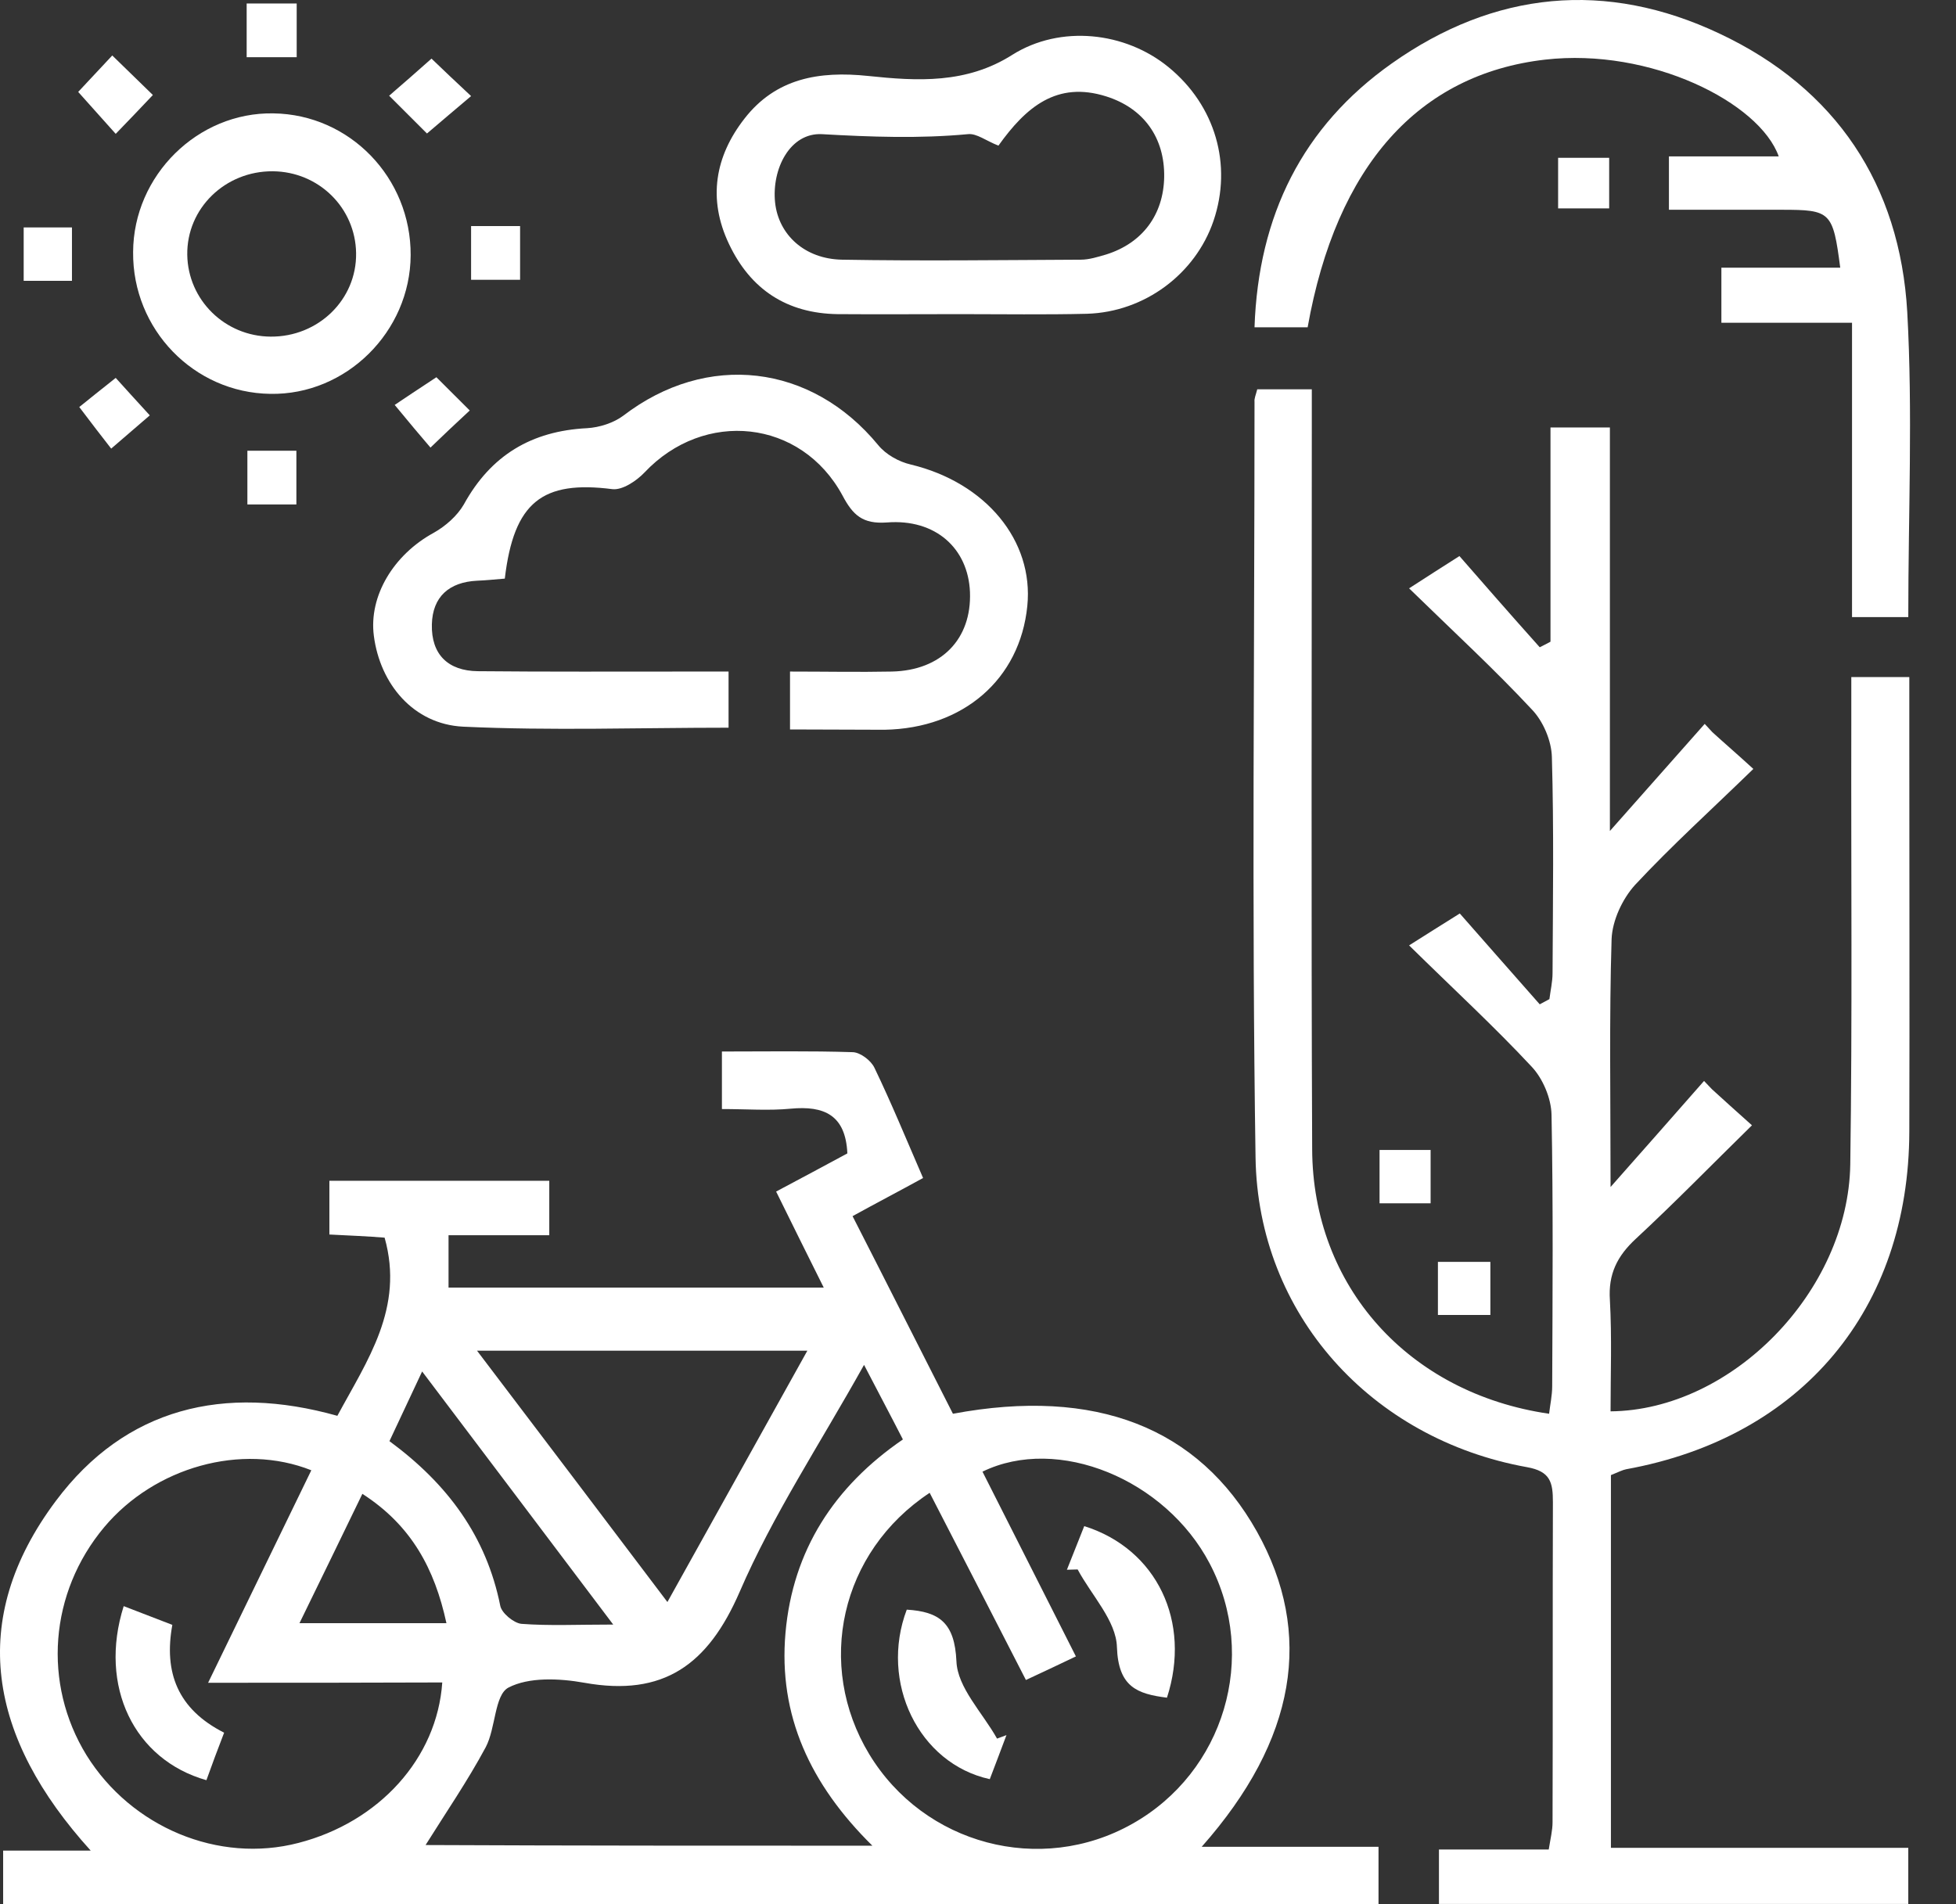 <svg width="38" height="37" viewBox="0 0 38 37" fill="none" xmlns="http://www.w3.org/2000/svg">
<rect x="0" y="0" width="38" height="37" fill="#333333" stroke="none"/>
<path d="M6.399 23.988C6.399 23.618 6.399 23.308 6.399 22.944C7.809 22.944 9.22 22.944 10.671 22.944C10.671 23.274 10.671 23.598 10.671 24.002C10.03 24.002 9.389 24.002 8.714 24.002C8.714 24.379 8.714 24.675 8.714 25.019C11.123 25.019 13.506 25.019 16.003 25.019C15.685 24.386 15.395 23.793 15.078 23.153C15.557 22.897 16.016 22.655 16.462 22.412C16.428 21.664 16.009 21.482 15.361 21.543C14.936 21.584 14.504 21.55 14.025 21.55C14.025 21.159 14.025 20.836 14.025 20.432C14.896 20.432 15.733 20.418 16.57 20.445C16.718 20.452 16.921 20.607 16.988 20.748C17.319 21.435 17.609 22.143 17.933 22.89C17.454 23.153 17.015 23.382 16.563 23.631C17.231 24.938 17.872 26.211 18.513 27.471C21.287 26.952 23.285 27.74 24.419 29.761C25.526 31.742 25.188 33.803 23.346 35.885C24.54 35.885 25.647 35.885 26.781 35.885C26.781 36.316 26.781 36.639 26.781 37.003C17.865 37.003 8.99 37.003 0.061 37.003C0.061 36.673 0.061 36.349 0.061 35.959C0.554 35.959 1.074 35.959 1.762 35.959C-0.222 33.769 -0.647 31.479 1.087 29.162C2.437 27.357 4.354 26.892 6.554 27.511C7.134 26.434 7.857 25.416 7.472 24.049C7.141 24.022 6.811 24.009 6.399 23.988ZM18.061 29.007C16.32 30.159 15.841 32.355 16.887 34.086C17.953 35.844 20.214 36.444 21.996 35.44C23.784 34.436 24.453 32.193 23.501 30.381C22.644 28.744 20.552 27.882 19.087 28.596C19.688 29.782 20.288 30.974 20.902 32.186C20.538 32.361 20.248 32.496 19.931 32.644C19.283 31.378 18.682 30.213 18.061 29.007ZM4.043 32.698C4.752 31.236 5.4 29.903 6.048 28.569C4.691 28.03 3.004 28.508 2.025 29.674C0.959 30.947 0.824 32.712 1.681 34.106C2.552 35.507 4.246 36.215 5.798 35.81C7.364 35.406 8.491 34.167 8.592 32.692C7.128 32.698 5.656 32.698 4.043 32.698ZM16.948 35.864C15.739 34.672 15.119 33.331 15.26 31.728C15.402 30.125 16.205 28.886 17.541 27.97C17.292 27.484 17.062 27.053 16.786 26.521C15.922 28.07 15.011 29.445 14.369 30.933C13.755 32.348 12.891 32.974 11.353 32.698C10.867 32.611 10.273 32.584 9.875 32.793C9.605 32.941 9.632 33.581 9.436 33.951C9.085 34.605 8.66 35.224 8.268 35.851C11.11 35.864 13.971 35.864 16.948 35.864ZM15.685 26.245C13.506 26.245 11.434 26.245 9.267 26.245C10.529 27.909 11.731 29.492 12.966 31.129C13.89 29.472 14.768 27.895 15.685 26.245ZM8.201 26.649C7.944 27.195 7.755 27.599 7.566 28.003C8.7 28.838 9.449 29.856 9.719 31.203C9.746 31.344 9.983 31.54 10.131 31.553C10.671 31.594 11.218 31.567 11.913 31.567C10.644 29.883 9.463 28.32 8.201 26.649ZM8.673 31.54C8.444 30.482 7.992 29.64 7.04 29.027C6.622 29.889 6.237 30.684 5.818 31.54C6.844 31.54 7.728 31.54 8.673 31.54Z" fill="white"/>
<path d="M24.425 7.565C24.756 7.565 25.08 7.565 25.485 7.565C25.485 7.868 25.485 8.151 25.485 8.434C25.485 13.062 25.472 17.69 25.492 22.324C25.499 24.992 27.361 27.073 30.095 27.471C30.115 27.296 30.155 27.114 30.155 26.939C30.162 25.18 30.176 23.416 30.142 21.657C30.135 21.341 29.973 20.957 29.757 20.728C29.035 19.953 28.252 19.232 27.375 18.37C27.712 18.155 27.996 17.979 28.36 17.75C28.806 18.256 29.359 18.889 29.913 19.515C29.973 19.482 30.041 19.448 30.101 19.414C30.122 19.246 30.162 19.077 30.162 18.909C30.169 17.508 30.189 16.113 30.149 14.712C30.142 14.396 29.98 14.012 29.757 13.783C29.035 13.008 28.252 12.287 27.375 11.432C27.712 11.216 27.989 11.034 28.353 10.805C28.799 11.317 29.352 11.95 29.913 12.577C29.98 12.543 30.047 12.51 30.122 12.469C30.122 11.095 30.122 9.728 30.122 8.306C30.54 8.306 30.864 8.306 31.276 8.306C31.276 10.832 31.276 13.372 31.276 16.147C31.984 15.346 32.551 14.706 33.118 14.066C33.166 14.12 33.219 14.173 33.267 14.227C33.496 14.436 33.732 14.638 34.063 14.941C33.26 15.723 32.477 16.43 31.762 17.198C31.519 17.468 31.323 17.885 31.309 18.249C31.262 19.785 31.289 21.321 31.289 23.065C31.978 22.284 32.545 21.644 33.105 21.004C33.159 21.058 33.206 21.112 33.26 21.166C33.489 21.375 33.719 21.583 34.036 21.866C33.253 22.634 32.538 23.368 31.782 24.069C31.418 24.406 31.242 24.756 31.276 25.261C31.316 25.982 31.289 26.703 31.289 27.424C33.645 27.403 35.906 25.093 35.946 22.627C35.987 19.785 35.96 16.935 35.966 14.093C35.966 13.803 35.966 13.513 35.966 13.156C36.337 13.156 36.675 13.156 37.093 13.156C37.093 13.655 37.093 14.133 37.093 14.605C37.093 17.063 37.1 19.522 37.093 21.981C37.087 25.443 35.001 27.929 31.593 28.549C31.526 28.562 31.458 28.596 31.296 28.663C31.296 29.828 31.296 31.027 31.296 32.22C31.296 33.419 31.296 34.618 31.296 35.905C33.253 35.905 35.15 35.905 37.073 35.905C37.073 36.309 37.073 36.639 37.073 36.996C34.029 36.996 31.019 36.996 27.955 36.996C27.955 36.652 27.955 36.329 27.955 35.938C28.671 35.938 29.359 35.938 30.088 35.938C30.122 35.723 30.162 35.568 30.162 35.406C30.169 33.331 30.162 31.257 30.169 29.189C30.169 28.805 30.122 28.589 29.663 28.508C26.639 27.963 24.439 25.538 24.392 22.493C24.317 17.602 24.372 12.705 24.372 7.808C24.365 7.74 24.398 7.673 24.425 7.565Z" fill="white"/>
<path d="M37.073 11.991C36.675 11.991 36.365 11.991 35.98 11.991C35.98 10.098 35.98 8.232 35.98 6.272C35.102 6.272 34.293 6.272 33.442 6.272C33.442 5.881 33.442 5.585 33.442 5.201C34.225 5.201 34.988 5.201 35.751 5.201C35.609 4.116 35.568 4.076 34.617 4.076C33.901 4.076 33.179 4.076 32.423 4.076C32.423 3.699 32.423 3.402 32.423 3.039C33.152 3.039 33.84 3.039 34.556 3.039C34.185 1.994 32.066 0.923 30.014 1.159C27.564 1.442 25.964 3.214 25.404 6.36C25.087 6.36 24.763 6.36 24.372 6.36C24.446 4.19 25.303 2.459 27.038 1.233C29.028 -0.175 31.202 -0.39 33.408 0.654C35.669 1.718 36.911 3.591 37.053 6.063C37.161 8.01 37.073 9.963 37.073 11.991Z" fill="white"/>
<path d="M15.348 14.174C15.348 13.776 15.348 13.453 15.348 13.049C16.037 13.049 16.684 13.062 17.326 13.049C18.291 13.028 18.878 12.415 18.844 11.506C18.81 10.657 18.176 10.078 17.231 10.152C16.759 10.186 16.57 10.011 16.367 9.627C15.564 8.145 13.681 7.949 12.52 9.182C12.365 9.344 12.095 9.526 11.899 9.505C10.536 9.33 9.983 9.755 9.807 11.243C9.632 11.257 9.449 11.277 9.267 11.284C8.727 11.311 8.403 11.594 8.39 12.133C8.376 12.719 8.707 13.035 9.281 13.042C10.631 13.055 11.987 13.049 13.337 13.049C13.593 13.049 13.857 13.049 14.154 13.049C14.154 13.446 14.154 13.769 14.154 14.14C12.412 14.14 10.705 14.2 8.997 14.12C8.032 14.072 7.384 13.291 7.263 12.355C7.162 11.58 7.647 10.778 8.424 10.354C8.653 10.226 8.883 10.024 9.011 9.802C9.537 8.845 10.327 8.374 11.407 8.32C11.643 8.306 11.92 8.219 12.109 8.077C13.735 6.831 15.76 7.067 17.062 8.65C17.211 8.832 17.461 8.973 17.697 9.027C19.148 9.377 20.086 10.502 19.958 11.775C19.816 13.197 18.716 14.153 17.184 14.18C16.59 14.18 15.989 14.174 15.348 14.174Z" fill="white"/>
<path d="M18.662 6.104C17.865 6.104 17.069 6.11 16.273 6.104C15.287 6.09 14.579 5.625 14.16 4.736C13.748 3.867 13.89 3.039 14.464 2.304C15.071 1.523 15.908 1.375 16.867 1.476C17.825 1.577 18.776 1.631 19.667 1.065C20.599 0.479 21.861 0.614 22.704 1.307C23.609 2.048 23.946 3.2 23.575 4.292C23.224 5.322 22.239 6.063 21.118 6.097C20.302 6.117 19.485 6.104 18.662 6.104ZM19.397 2.83C19.154 2.735 18.972 2.587 18.803 2.607C17.859 2.695 16.921 2.661 15.969 2.607C15.348 2.574 14.99 3.281 15.058 3.935C15.125 4.561 15.632 5.033 16.36 5.046C17.906 5.073 19.451 5.053 20.997 5.046C21.159 5.046 21.328 4.992 21.49 4.945C22.198 4.723 22.603 4.17 22.617 3.443C22.63 2.675 22.218 2.102 21.49 1.873C20.531 1.57 19.931 2.082 19.397 2.83Z" fill="white"/>
<path d="M7.978 4.958C7.971 6.447 6.723 7.68 5.251 7.653C3.767 7.633 2.572 6.4 2.586 4.898C2.592 3.409 3.841 2.176 5.312 2.203C6.797 2.224 7.985 3.456 7.978 4.958ZM5.299 3.328C4.374 3.322 3.625 4.049 3.638 4.952C3.652 5.827 4.367 6.535 5.258 6.541C6.183 6.548 6.932 5.821 6.918 4.918C6.905 4.036 6.19 3.335 5.299 3.328Z" fill="white"/>
<path d="M27.793 22.345C27.793 22.722 27.793 23.025 27.793 23.382C27.469 23.382 27.166 23.382 26.801 23.382C26.801 23.059 26.801 22.722 26.801 22.345C27.125 22.345 27.422 22.345 27.793 22.345Z" fill="white"/>
<path d="M28.954 24.52C28.954 24.884 28.954 25.194 28.954 25.551C28.617 25.551 28.299 25.551 27.935 25.551C27.935 25.208 27.935 24.884 27.935 24.52C28.279 24.52 28.576 24.52 28.954 24.52Z" fill="white"/>
<path d="M5.764 1.112C5.4 1.112 5.116 1.112 4.792 1.112C4.792 0.755 4.792 0.432 4.792 0.068C5.123 0.068 5.42 0.068 5.764 0.068C5.764 0.425 5.764 0.748 5.764 1.112Z" fill="white"/>
<path d="M31.262 3.066C31.262 3.423 31.262 3.719 31.262 4.049C30.925 4.049 30.628 4.049 30.27 4.049C30.27 3.726 30.27 3.409 30.27 3.066C30.594 3.066 30.898 3.066 31.262 3.066Z" fill="white"/>
<path d="M1.398 5.457C1.081 5.457 0.797 5.457 0.46 5.457C0.46 5.127 0.46 4.803 0.46 4.419C0.736 4.419 1.04 4.419 1.398 4.419C1.398 4.729 1.398 5.053 1.398 5.457Z" fill="white"/>
<path d="M9.152 4.393C9.49 4.393 9.767 4.393 10.104 4.393C10.104 4.743 10.104 5.066 10.104 5.437C9.807 5.437 9.51 5.437 9.152 5.437C9.152 5.113 9.152 4.79 9.152 4.393Z" fill="white"/>
<path d="M5.758 9.802C5.42 9.802 5.143 9.802 4.806 9.802C4.806 9.451 4.806 9.128 4.806 8.758C5.103 8.758 5.4 8.758 5.758 8.758C5.758 9.081 5.758 9.404 5.758 9.802Z" fill="white"/>
<path d="M2.97 1.846C2.707 2.122 2.498 2.345 2.248 2.601C2.005 2.331 1.776 2.075 1.519 1.786C1.702 1.59 1.924 1.355 2.181 1.078C2.471 1.361 2.707 1.59 2.97 1.846Z" fill="white"/>
<path d="M7.56 1.86C7.857 1.604 8.086 1.402 8.383 1.139C8.599 1.348 8.835 1.57 9.152 1.867C8.862 2.109 8.599 2.338 8.295 2.594C8.086 2.385 7.87 2.17 7.56 1.86Z" fill="white"/>
<path d="M2.16 8.717C1.965 8.468 1.769 8.212 1.54 7.909C1.722 7.761 1.985 7.552 2.248 7.343C2.417 7.532 2.633 7.767 2.91 8.071C2.7 8.252 2.457 8.461 2.16 8.717Z" fill="white"/>
<path d="M9.126 7.976C8.835 8.246 8.613 8.455 8.363 8.697C8.16 8.461 7.951 8.212 7.668 7.868C7.85 7.747 8.127 7.559 8.478 7.33C8.626 7.478 8.876 7.727 9.126 7.976Z" fill="white"/>
<path d="M20.727 30.502C20.842 30.219 20.95 29.936 21.064 29.654C22.475 30.098 23.15 31.513 22.671 32.988C22.09 32.914 21.726 32.779 21.699 32.005C21.685 31.493 21.206 31.001 20.936 30.496C20.862 30.496 20.794 30.502 20.727 30.502Z" fill="white"/>
<path d="M19.553 33.715C19.445 34.005 19.337 34.288 19.229 34.571C17.845 34.268 17.083 32.685 17.616 31.277C18.25 31.317 18.547 31.533 18.581 32.281C18.601 32.792 19.087 33.278 19.37 33.783C19.431 33.763 19.492 33.736 19.553 33.715Z" fill="white"/>
<path d="M2.403 31.209C2.734 31.337 3.018 31.445 3.348 31.573C3.18 32.496 3.45 33.21 4.354 33.668C4.232 33.985 4.118 34.288 4.01 34.591C2.606 34.194 1.911 32.766 2.403 31.209Z" fill="white"/>
</svg>

